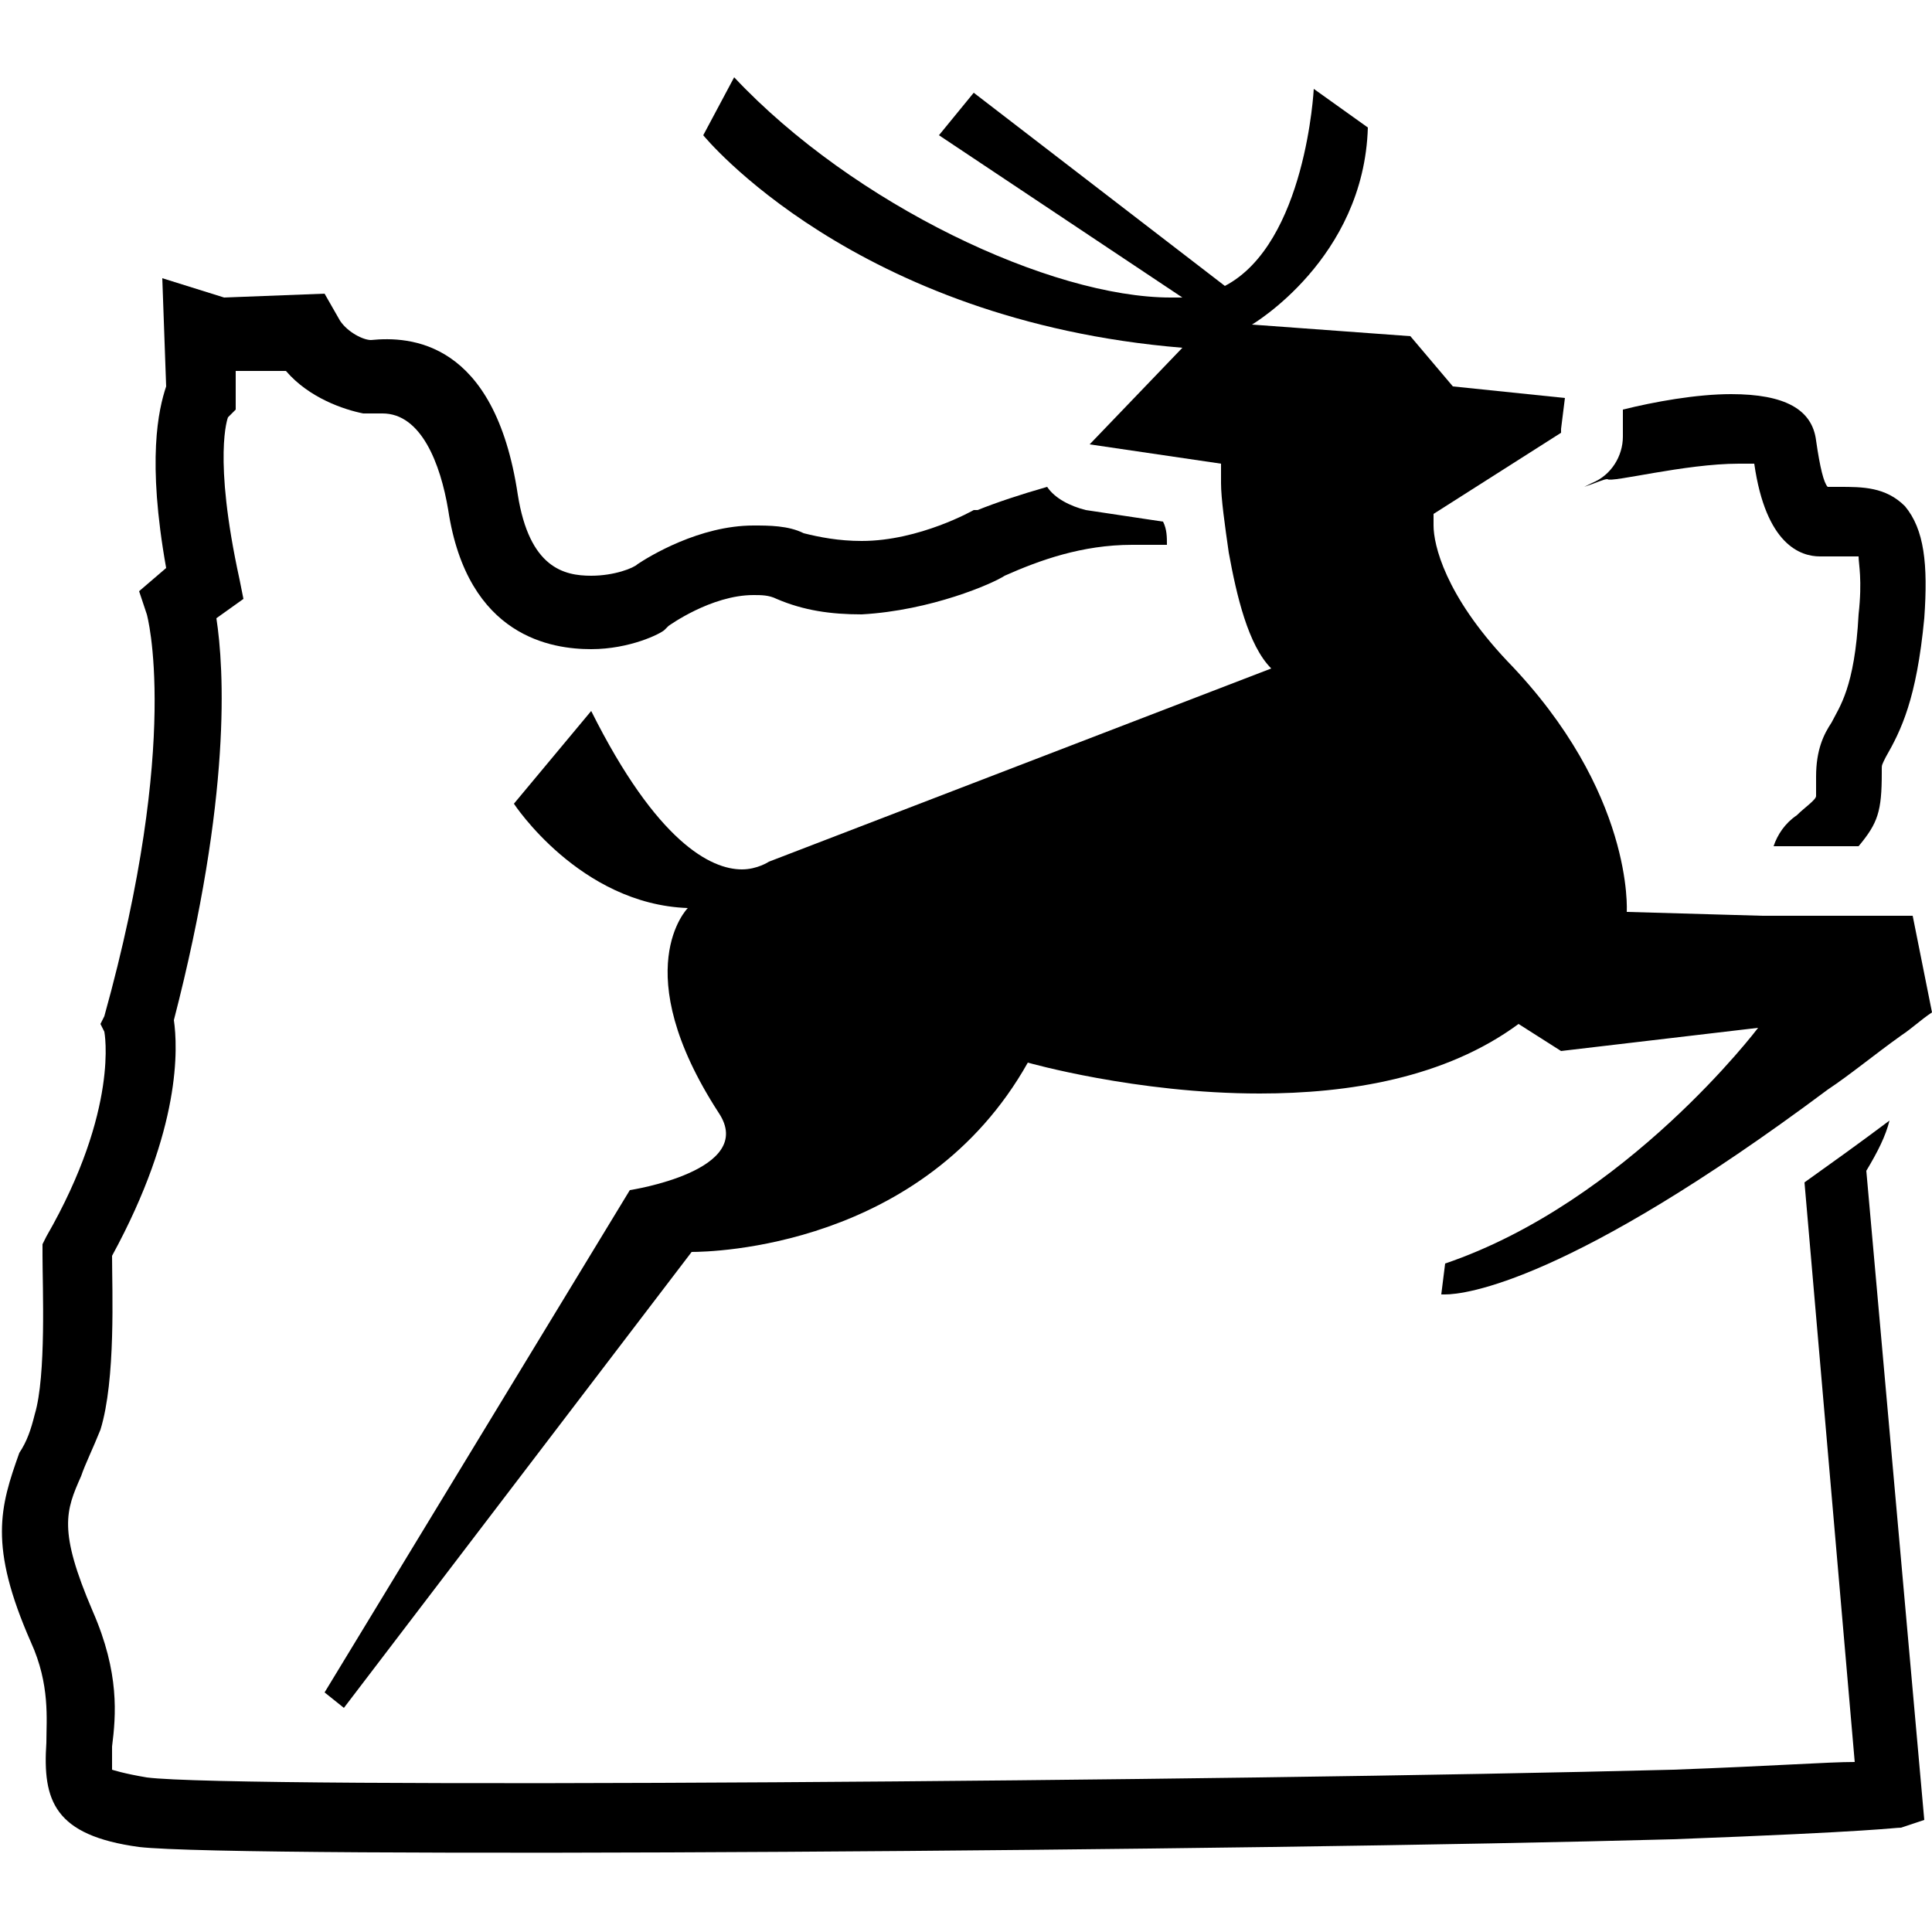 <svg version="1.1" class="service-icon" viewBox="0 0 50 50" xmlns="http://www.w3.org/2000/svg" xmlns:xlink="http://www.w3.org/1999/xlink" xml:space="preserve" enable-background="new 0 0 50 50">
<g>
	<path d="M45,12c0.2,0,0.3,0,0.4,0c0.3,2.1,1.2,2.4,1.7,2.4l0,0c0.4,0,0.7,0,1,0c0,0.2,0.1,0.6,0,1.5c-0.1,1.9-0.5,2.4-0.7,2.8
		C47.2,19,47,19.4,47,20.1l0,0.1c0,0.2,0,0.4,0,0.4c0,0.1-0.3,0.3-0.5,0.5c-0.3,0.2-0.5,0.5-0.6,0.8l2.2,0c0.5-0.6,0.6-0.9,0.6-1.9
		l0-0.1c0-0.1,0-0.1,0.1-0.3c0.4-0.7,0.8-1.5,1-3.6c0.1-1.4,0-2.3-0.5-2.9c-0.5-0.5-1.1-0.5-1.7-0.5c-0.1,0-0.2,0-0.3,0
		c-0.1-0.1-0.2-0.5-0.3-1.2c-0.1-0.8-0.8-1.2-2.2-1.2c-0.9,0-2,0.2-2.8,0.4l0,0.7c0,0.5-0.3,1-0.8,1.2l-0.2,0.1
		c0.3-0.1,0.5-0.2,0.6-0.2C41.7,12.5,43.6,12,45,12z"/>
	<path d="M48.9,29c-0.8,0.6-1.5,1.1-2.2,1.6l1.3,15c-0.7,0-2,0.1-4.7,0.2c-11.6,0.3-37.2,0.5-39.5,0.2c-0.6-0.1-0.9-0.2-0.9-0.2
		c0,0,0,0,0,0c0-0.1,0-0.4,0-0.6c0.1-0.8,0.2-1.9-0.5-3.5c-0.9-2.1-0.7-2.6-0.3-3.5c0.1-0.3,0.3-0.7,0.5-1.2
		c0.4-1.3,0.3-3.6,0.3-4.5c1.8-3.3,1.7-5.4,1.6-6.1C6,20.6,5.8,17.3,5.6,16l0.7-0.5l-0.1-0.5c-0.7-3.2-0.3-4.2-0.3-4.2c0,0,0,0,0,0
		l0.2-0.2l0-1l1.3,0c0.6,0.7,1.5,1,2,1.1l0.2,0l0.1,0c0.1,0,0.1,0,0.2,0c1,0,1.5,1.3,1.7,2.5c0.5,3.3,2.7,3.6,3.7,3.6
		c1,0,1.8-0.4,1.9-0.5l0.1-0.1c0,0,1.1-0.8,2.2-0.8c0.2,0,0.4,0,0.6,0.1c0.7,0.3,1.4,0.4,2.2,0.4c1.8-0.1,3.4-0.8,3.7-1
		c0.9-0.4,2-0.8,3.3-0.8c0.3,0,0.6,0,0.9,0c0-0.2,0-0.4-0.1-0.6l-2-0.3c-0.4-0.1-0.8-0.3-1-0.6c-0.7,0.2-1.3,0.4-1.8,0.6l-0.1,0
		c0,0-1.4,0.8-2.9,0.8c-0.6,0-1.1-0.1-1.5-0.2c-0.4-0.2-0.9-0.2-1.3-0.2c-1.4,0-2.7,0.8-3,1c-0.1,0.1-0.6,0.3-1.2,0.3
		c-0.7,0-1.6-0.2-1.9-2.1c-0.6-4-2.8-4.1-3.8-4c-0.2,0-0.6-0.2-0.8-0.5L8.4,7.6L5.8,7.7L4.2,7.2L4.3,10c-0.2,0.6-0.5,1.9,0,4.7
		l-0.7,0.6l0.2,0.6c0,0,0.9,3.2-1.1,10.4l-0.1,0.2l0.1,0.2c0,0,0.4,2-1.5,5.3l-0.1,0.2l0,0.3c0,0.8,0.1,3.1-0.2,4.1
		c-0.1,0.4-0.2,0.7-0.4,1C0,39-0.3,40,0.8,42.5c0.5,1.1,0.4,2,0.4,2.6c-0.1,1.5,0.2,2.4,2.4,2.7c2.6,0.3,28.8,0.1,39.7-0.2
		c5.3-0.2,5.7-0.3,5.9-0.3l0.6-0.2l-1.5-16.8C48.6,29.8,48.8,29.4,48.9,29z"/>
	<path d="M30.6,9l-2.4,2.5l3.4,0.5c0,0,0,0.2,0,0.5c0,0.4,0.1,1.1,0.2,1.8c0.2,1.1,0.5,2.4,1.1,3l-13,5c0,0-0.3,0.2-0.7,0.2
		c-0.8,0-2.2-0.7-3.9-4.1l-2,2.4c0,0,1.7,2.6,4.5,2.7c0,0-1.6,1.6,0.8,5.3c1,1.5-2.3,2-2.3,2l-7.9,13l0.5,0.4l9-11.8c0,0,0,0,0,0
		c0.5,0,6-0.1,8.7-4.9c0,0,2.8,0.8,6,0.8c2.3,0,4.8-0.4,6.7-1.8l1.1,0.7l5.1-0.6c0,0-3.4,4.5-8.1,6.1l-0.1,0.8c0,0,0,0,0.1,0
		c0.5,0,3.2-0.3,9.9-5.3c0.6-0.4,1.2-0.9,1.9-1.4c0.3-0.2,0.5-0.4,0.8-0.6l-0.5-2.5l-2.1,0l-1.8,0l-3.5-0.1c0,0,0.2-3.1-3.1-6.5
		c-1.6-1.7-1.9-3-1.9-3.5c0-0.2,0-0.3,0-0.3l3.3-2.1l0-0.1l0.1-0.8l-2.9-0.3l-1.1-1.3l-4.1-0.3c0,0,2.9-1.7,3-5.1L34,2.3
		c0,0-0.2,4-2.3,5.1l-6.5-5l-0.9,1.1l6.3,4.2c-0.1,0-0.2,0-0.3,0C27.2,7.7,22.1,5.3,19,2l-0.8,1.5C18.2,3.5,22.1,8.3,30.6,9z"/>
</g>
</svg>
